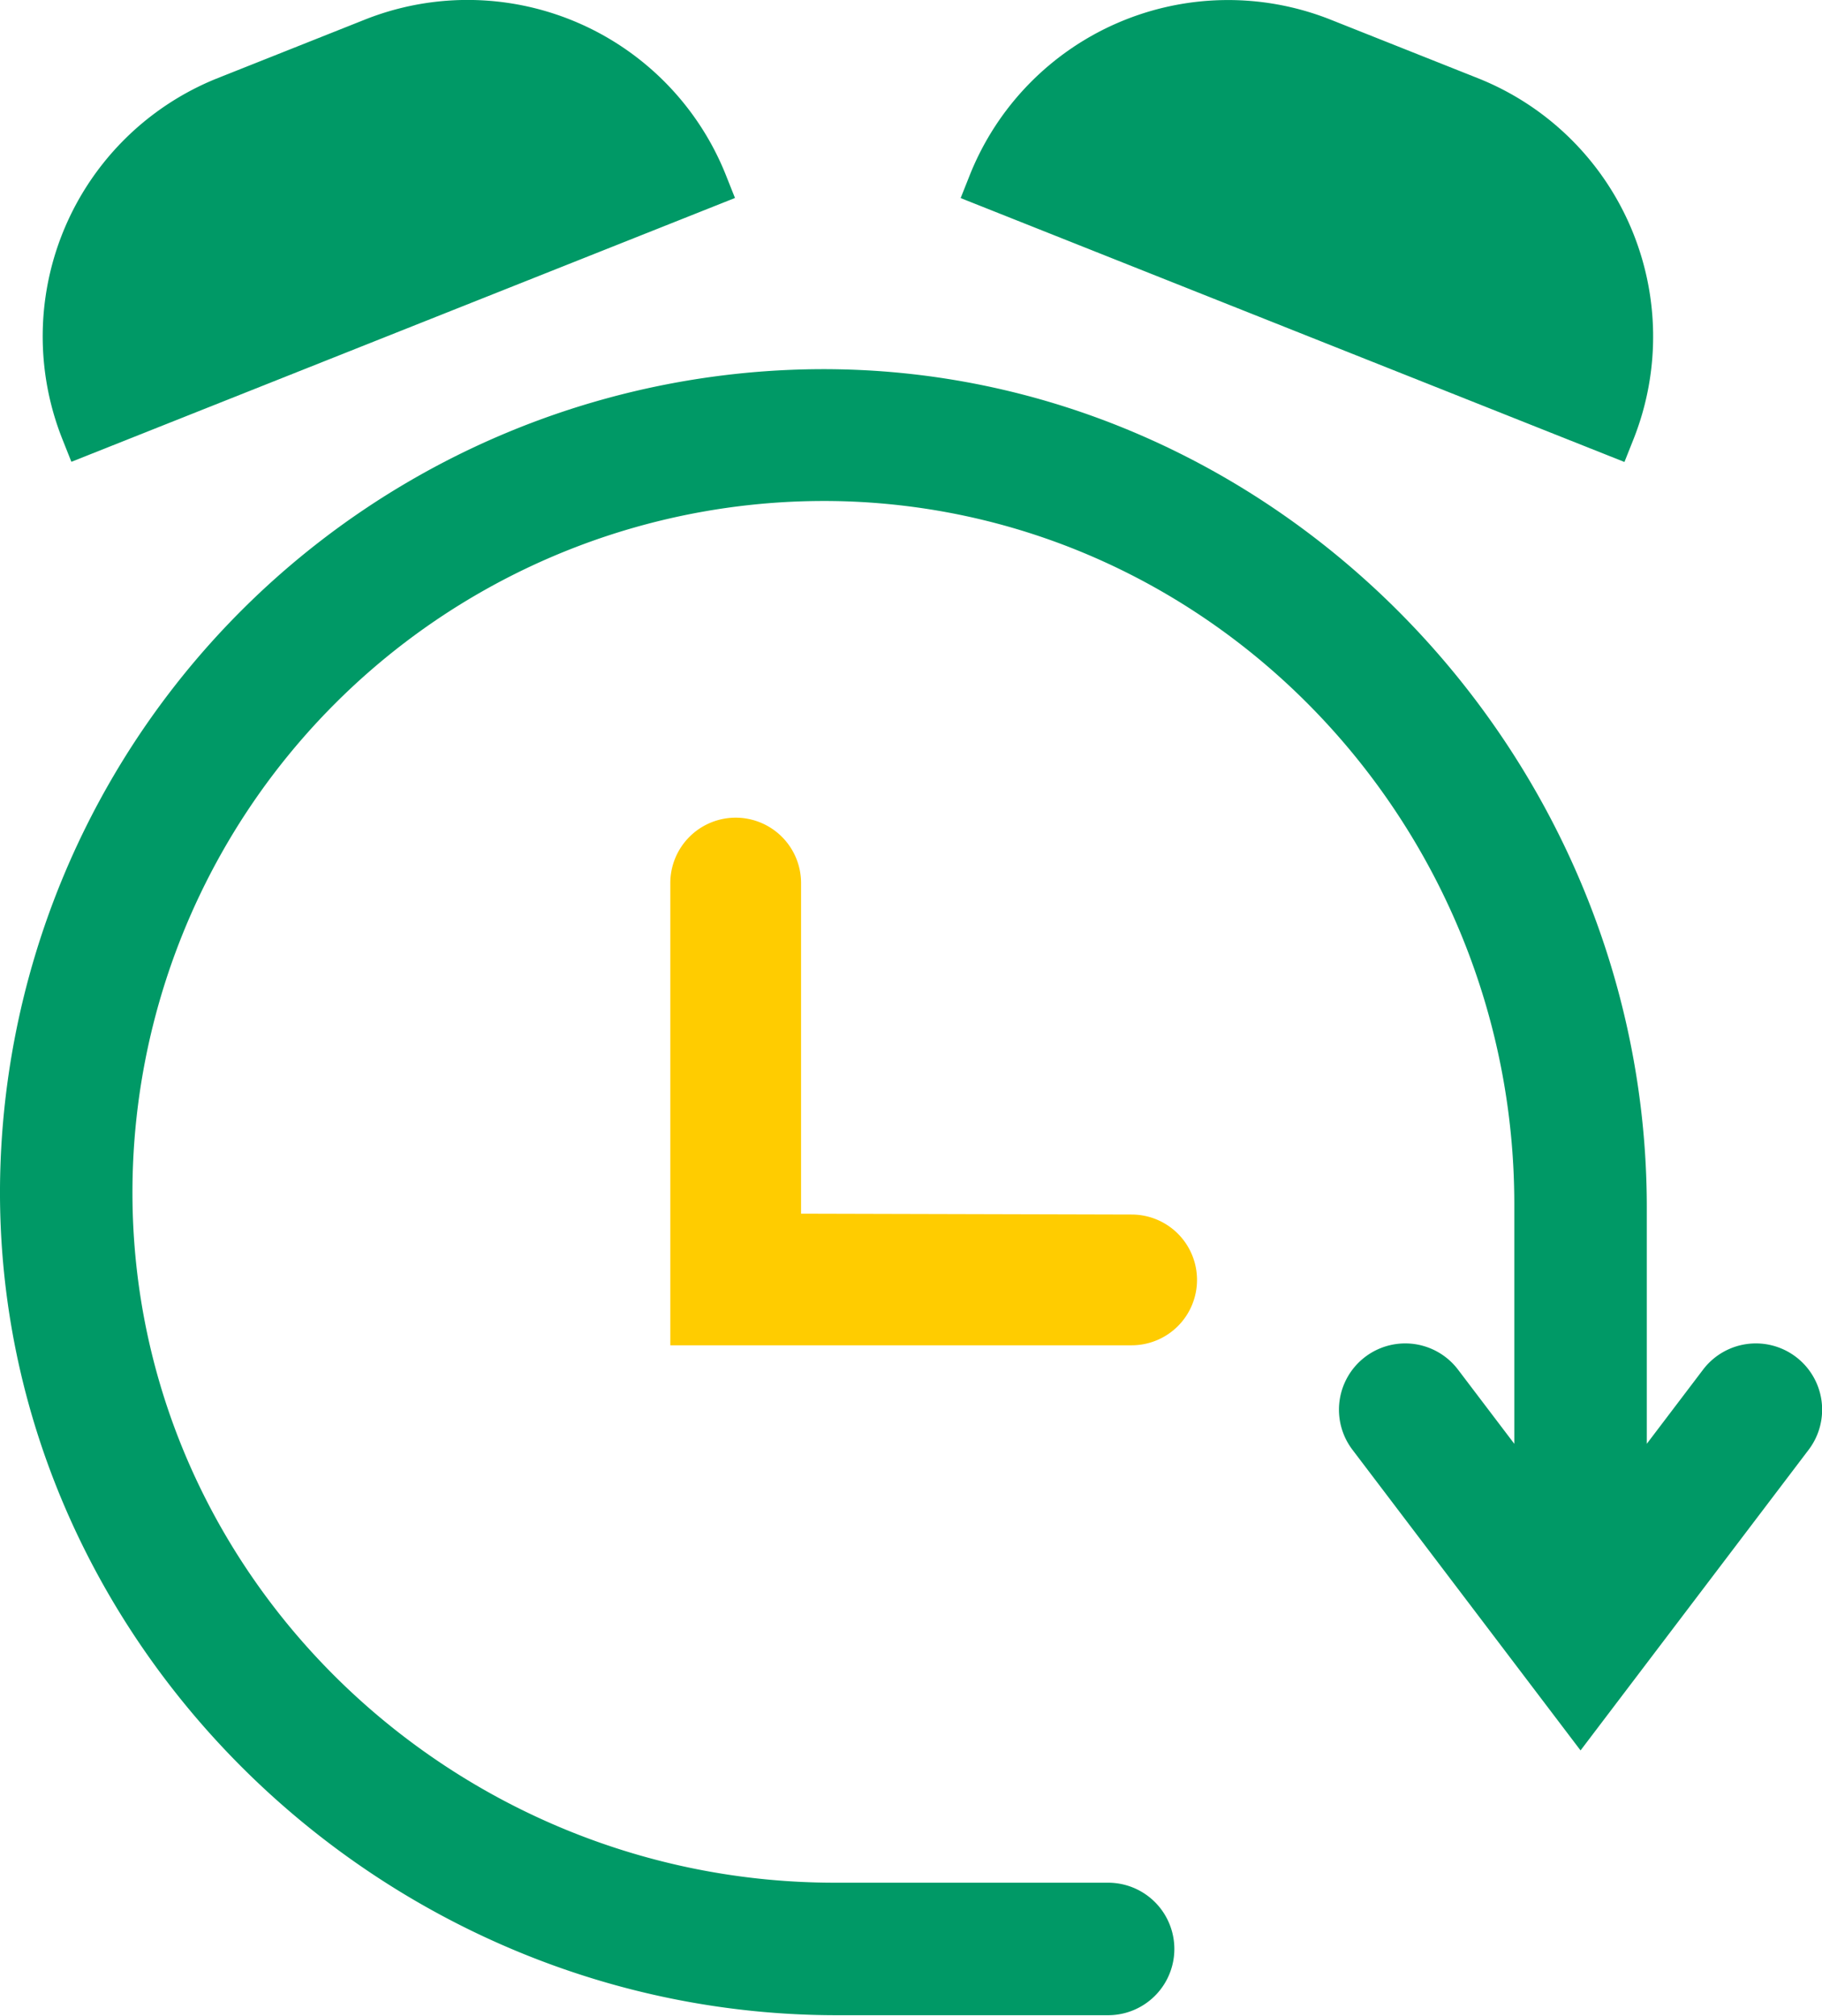 <svg xmlns="http://www.w3.org/2000/svg" viewBox="0 0 83.61 92.5"><defs><style>.cls-1{fill:#096;}.cls-2{fill:#fc0;}</style></defs><g id="Слой_2" data-name="Слой 2"><g id="OBJECTS"><path class="cls-1" d="M83,66.52,72.53,80.32,62.06,66.52a3,3,0,1,1,4.85-3.67l2.58,3.4v-11C69.49,38,55.93,23.51,38.69,23a31.74,31.74,0,0,0-32.6,32.6c.49,17.24,15,30.79,32.22,30.79H50.85a3,3,0,1,1,0,6.08H38.46C17.56,92.5-.11,75.41,0,54.51A37.82,37.82,0,0,1,37.57,16.94c20.9-.12,38,17.56,38,38.46V66.25l2.58-3.4A3,3,0,1,1,83,66.52Z"/><path class="cls-2" d="M36.76,55.69V40.52a3,3,0,0,0-3-3h0a3,3,0,0,0-3,3V61.73H51.93a3,3,0,0,0,3-3h0a3,3,0,0,0-3-3Z"/><path class="cls-1" d="M12.31,1.75h7.25A12.76,12.76,0,0,1,32.32,14.52v1.11a0,0,0,0,1,0,0H-.45a0,0,0,0,1,0,0V14.52A12.76,12.76,0,0,1,12.31,1.75Z" transform="translate(-2.08 6.5) rotate(-21.68)"/><path class="cls-1" d="M45.49,1.75H78.27a0,0,0,0,1,0,0V2.87A12.76,12.76,0,0,1,65.51,15.63H58.26A12.76,12.76,0,0,1,45.49,2.87V1.75a0,0,0,0,1,0,0Z" transform="translate(116.17 39.63) rotate(-158.32)"/></g></g></svg>